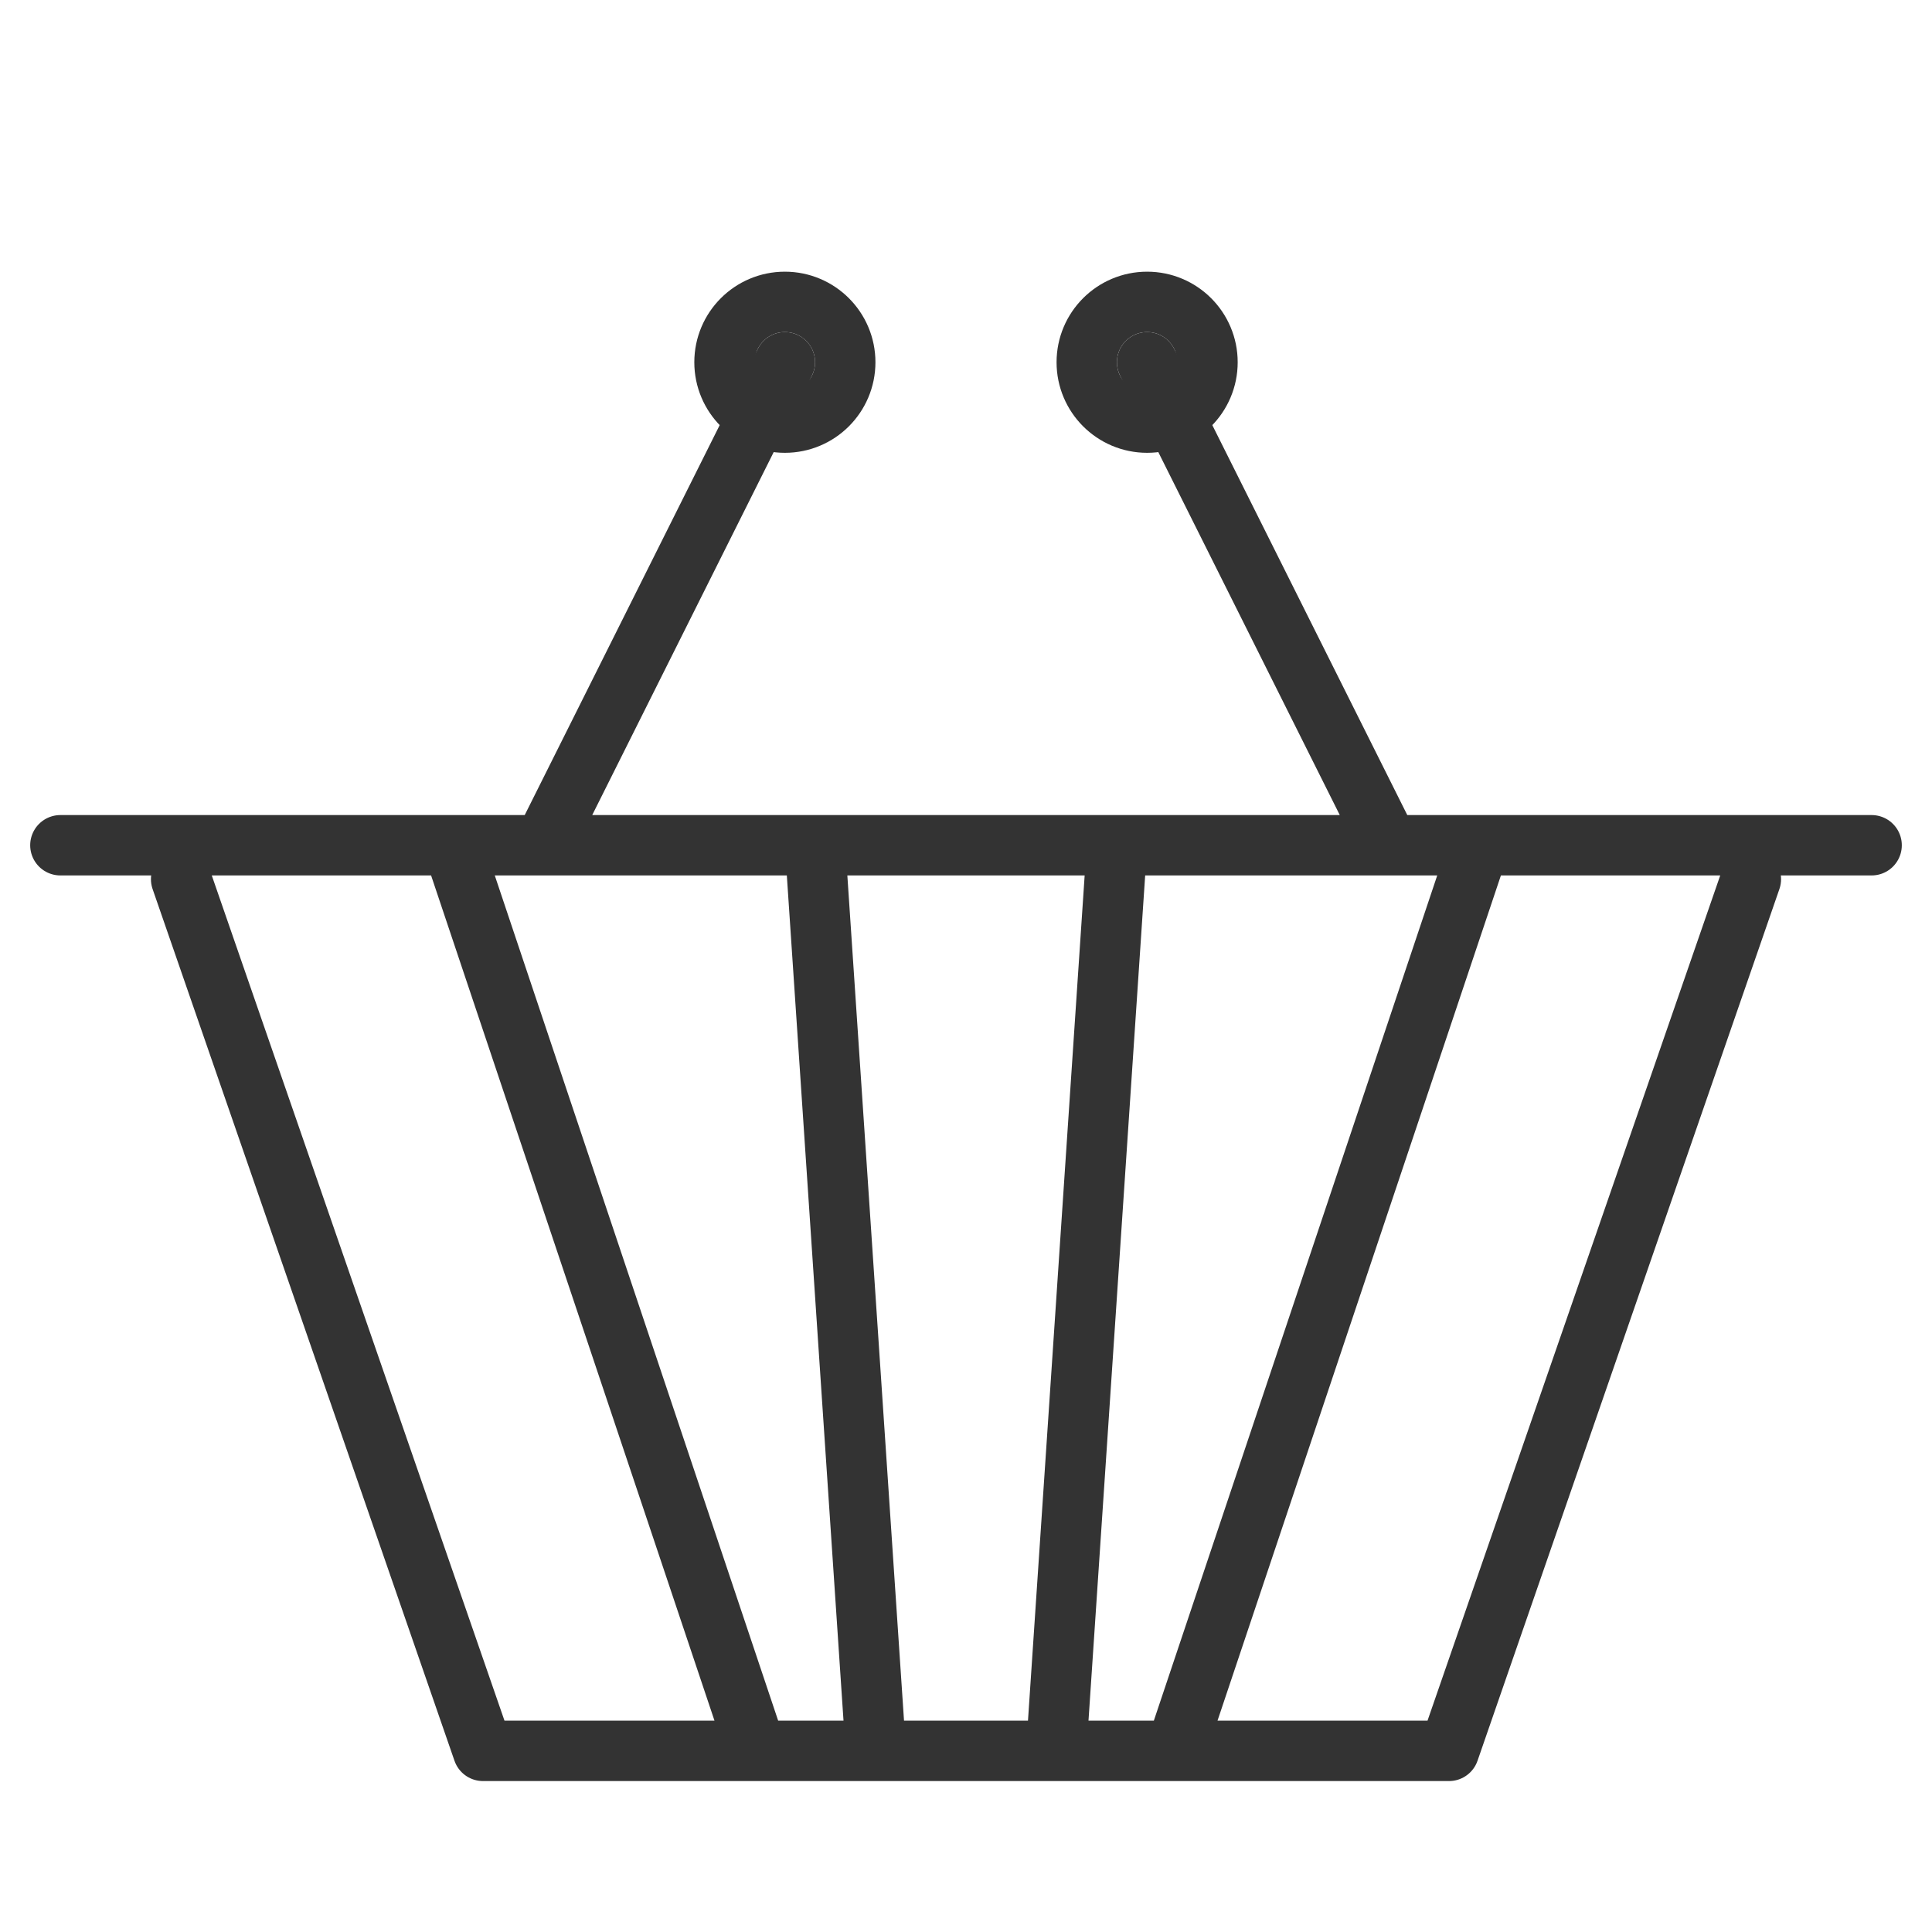 <svg xmlns="http://www.w3.org/2000/svg" viewBox="0 0 32 32"><g stroke="#333" stroke-linecap="round" stroke-linejoin="round" stroke-miterlimit="10" fill="none"><path d="M29 14.562L24 29H8L3 14.562m9.5 14.351L7.5 14m7 14.913L13.5 14m6 14.913L24.5 14m-7 14.913L18.5 14M1 14h30M9 14l4-8m10 8l-4-8"/><circle cx="13" cy="6" r="1"/><circle cx="19" cy="6" r="1"/></g></svg>